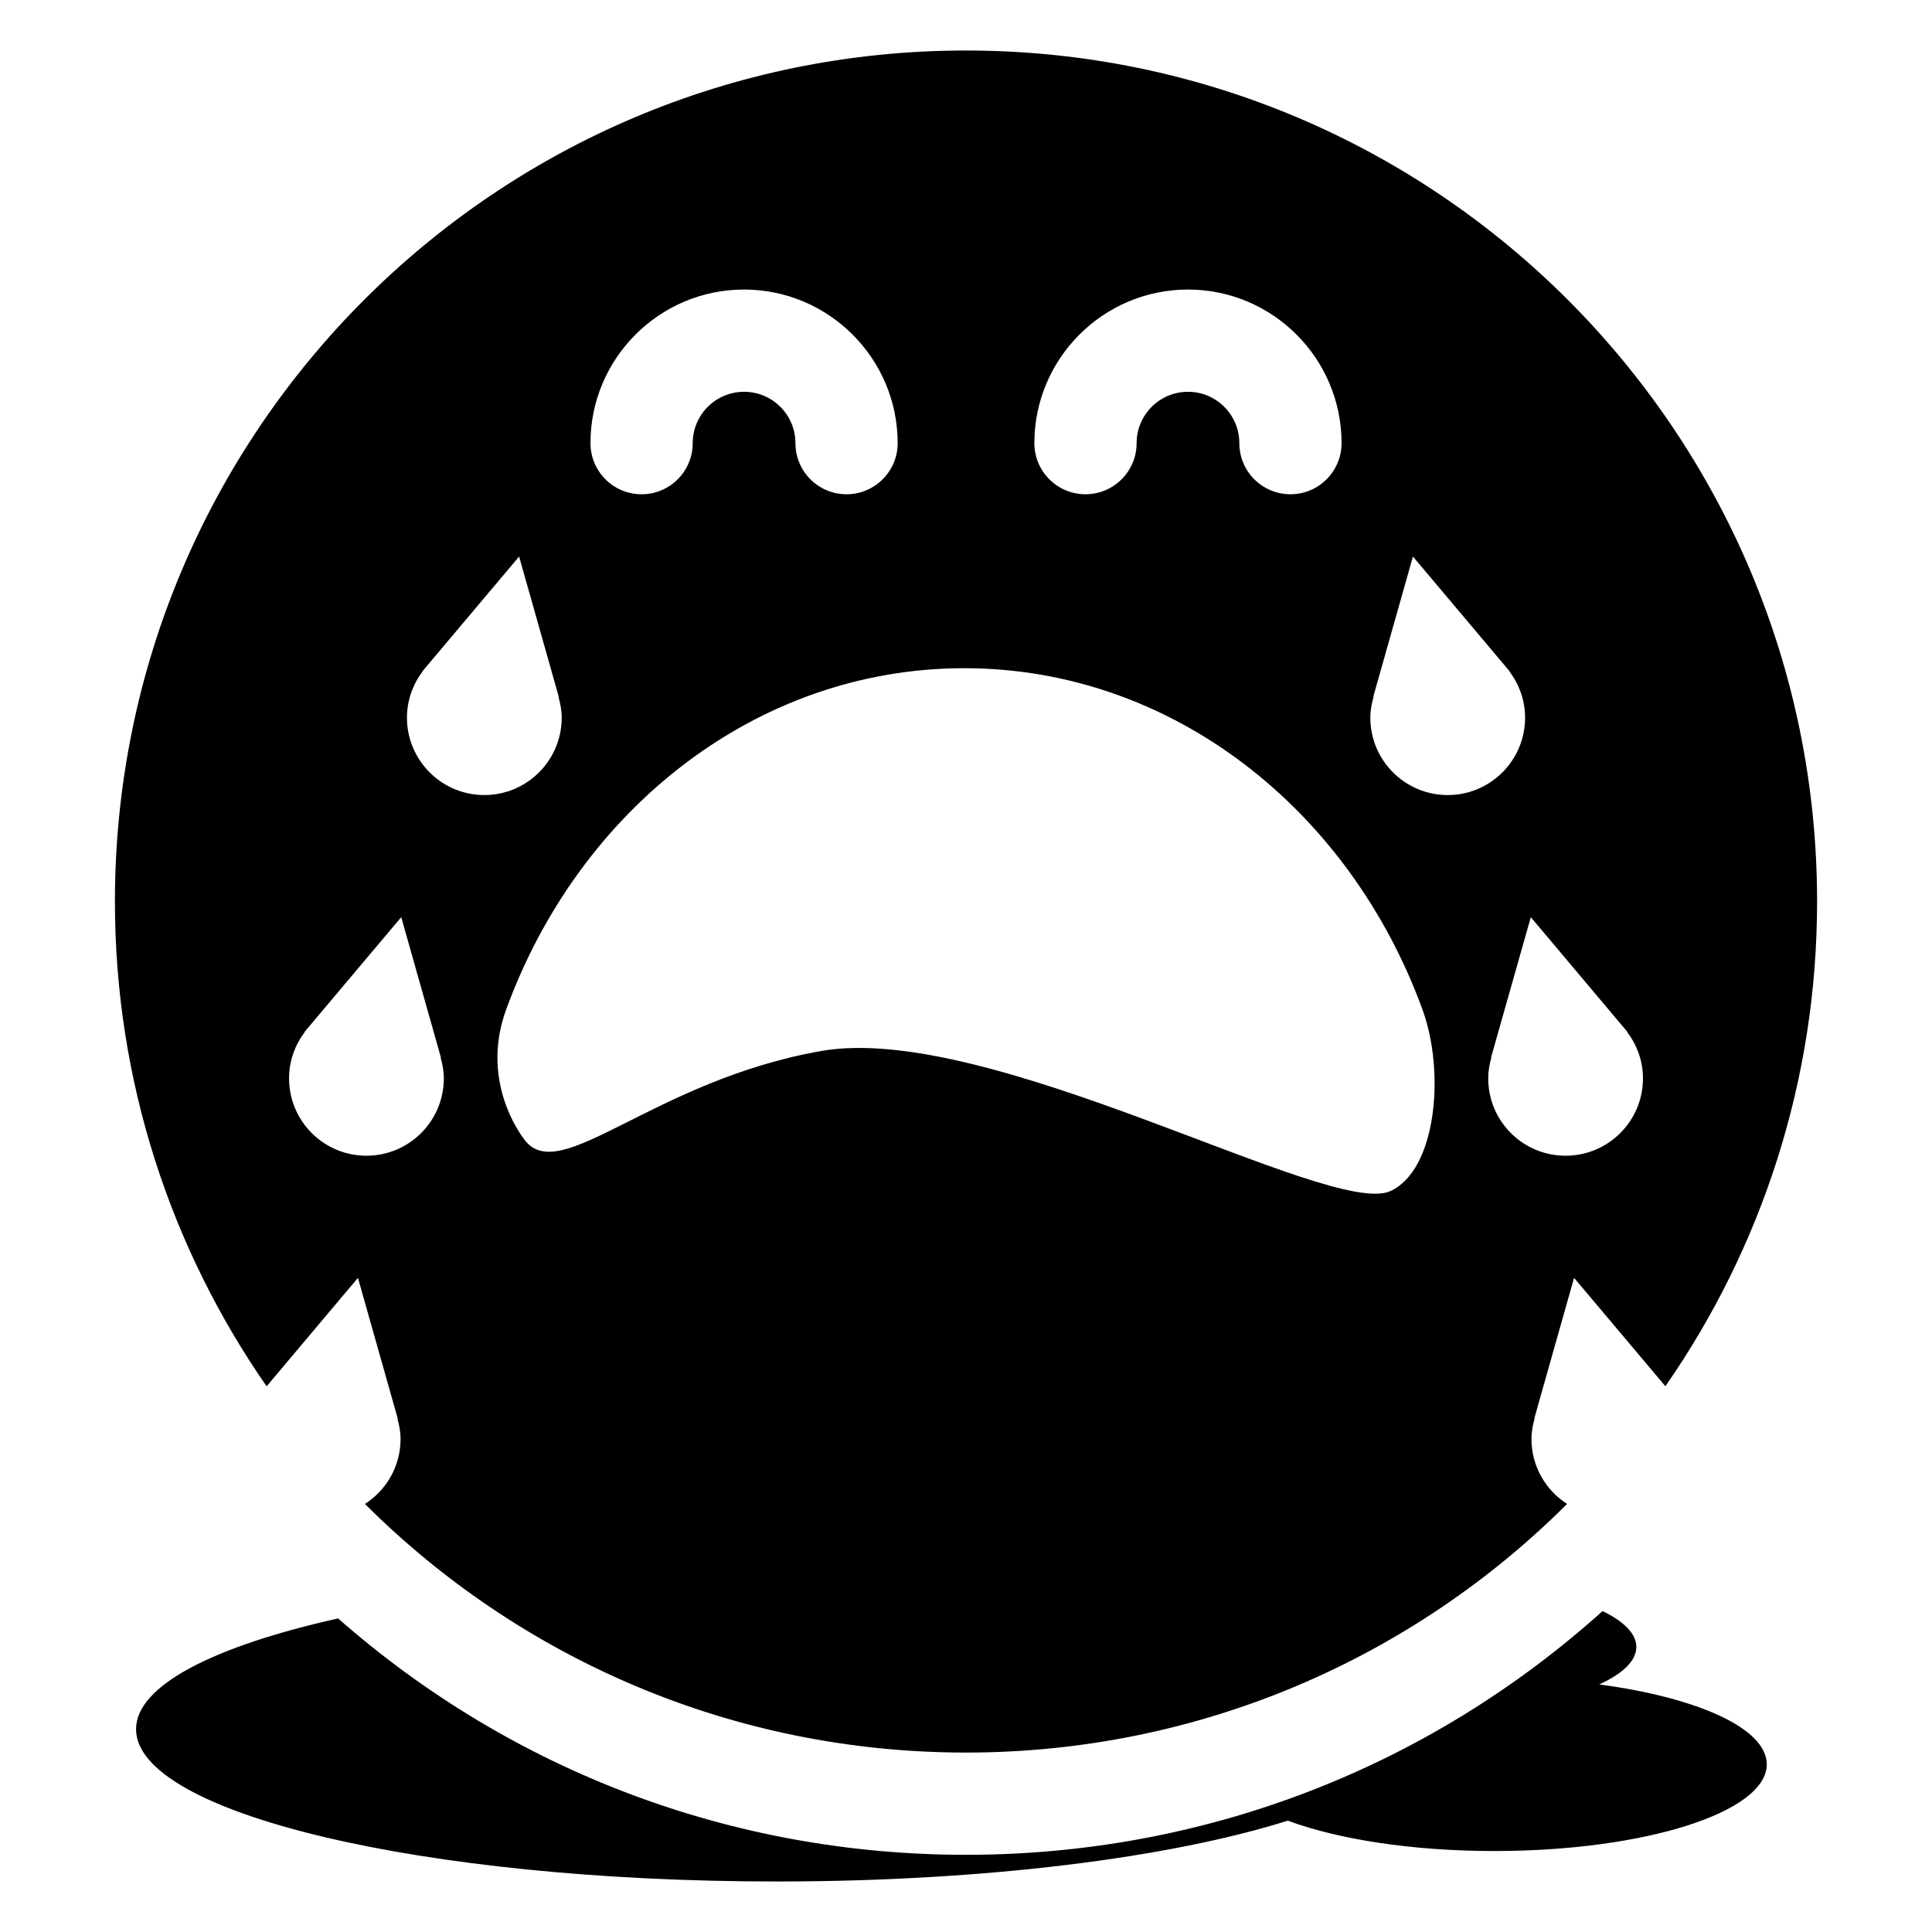 <?xml version="1.0" encoding="utf-8"?>
<!-- Generator: Adobe Illustrator 15.1.0, SVG Export Plug-In . SVG Version: 6.00 Build 0)  -->
<!DOCTYPE svg PUBLIC "-//W3C//DTD SVG 1.1//EN" "http://www.w3.org/Graphics/SVG/1.1/DTD/svg11.dtd">
<svg version="1.1" id="Layer_1" xmlns="http://www.w3.org/2000/svg" xmlns:xlink="http://www.w3.org/1999/xlink" x="0px" y="0px"
	 width="56.69px" height="56.69px" viewBox="0 0 56.69 56.69" enable-background="new 0 0 56.69 56.69" xml:space="preserve">
<path d="M10.503,37.496l1.166,4.123l-0.01-0.002c0.055,0.195,0.094,0.396,0.094,0.609c0,0.801-0.418,1.502-1.045,1.904
	c4.518,4.508,10.75,7.295,17.635,7.295c6.887,0,13.122-2.787,17.639-7.295c-0.627-0.404-1.045-1.104-1.045-1.904
	c0-0.213,0.039-0.414,0.094-0.609l-0.01,0.002l1.166-4.123l2.68,3.18c2.803-4.035,4.451-8.936,4.451-14.222
	c0-13.791-11.182-24.972-24.975-24.972c-13.791,0-24.971,11.181-24.971,24.972c0,5.287,1.648,10.187,4.451,14.224L10.503,37.496z
	 M47.756,30.283l-0.008,0.002c0.285,0.379,0.461,0.846,0.461,1.357c0,1.254-1.018,2.27-2.271,2.27s-2.27-1.016-2.27-2.27
	c0-0.213,0.037-0.414,0.092-0.609l-0.01,0.002l1.168-4.123L47.756,30.283z M40.293,20.453l1.166-4.123l2.84,3.371h-0.008
	c0.285,0.381,0.459,0.848,0.459,1.357c0,1.254-1.016,2.271-2.27,2.271s-2.271-1.018-2.271-2.271c0-0.211,0.039-0.412,0.094-0.607
	L40.293,20.453z M34.859,8.496c2.484,0,4.506,2.022,4.506,4.507c0,0.828-0.672,1.5-1.5,1.5s-1.5-0.672-1.5-1.5
	c0-0.831-0.676-1.507-1.506-1.507c-0.832,0-1.508,0.676-1.508,1.507c0,0.828-0.672,1.5-1.5,1.5s-1.5-0.672-1.5-1.5
	C30.352,10.518,32.373,8.496,34.859,8.496z M41.742,29.631c0.666,1.83,0.41,4.705-0.947,5.32
	c-1.762,0.799-11.762-4.986-16.706-4.111c-4.943,0.875-7.646,3.982-8.693,2.611c-0.398-0.521-1.213-1.99-0.547-3.82
	c2.137-5.872,7.346-10.024,13.445-10.024C34.395,19.607,39.605,23.759,41.742,29.631z M21.832,8.496
	c2.484,0,4.508,2.022,4.508,4.507c0,0.828-0.672,1.5-1.5,1.5c-0.83,0-1.5-0.672-1.5-1.5c0-0.831-0.676-1.507-1.508-1.507
	c-0.83,0-1.506,0.676-1.506,1.507c0,0.828-0.672,1.5-1.5,1.5c-0.83,0-1.5-0.672-1.5-1.5C17.326,10.518,19.347,8.496,21.832,8.496z
	 M12.392,19.701l2.84-3.371l1.166,4.123l-0.01-0.002c0.055,0.195,0.094,0.396,0.094,0.607c0,1.254-1.018,2.271-2.271,2.271
	s-2.27-1.018-2.27-2.271c0-0.51,0.174-0.977,0.459-1.357H12.392z M8.933,30.283l2.84-3.371l1.166,4.123l-0.01-0.002
	c0.055,0.195,0.094,0.396,0.094,0.609c0,1.254-1.018,2.27-2.271,2.27s-2.27-1.016-2.27-2.27c0-0.512,0.174-0.979,0.459-1.357
	L8.933,30.283z M51.842,51.771c0,1.404-3.582,2.543-7.998,2.543c-2.43,0-4.592-0.348-6.057-0.891
	c-3.428,1.082-8.864,1.785-15.002,1.785c-10.379,0-18.793-2-18.793-4.469c0-1.283,2.285-2.436,5.928-3.25
	c5.102,4.482,11.574,6.936,18.424,6.936c6.963,0,13.54-2.531,18.68-7.152c0.623,0.303,0.99,0.664,0.99,1.053
	c0,0.408-0.402,0.787-1.088,1.1C49.813,49.811,51.842,50.715,51.842,51.771z"/>
</svg>

